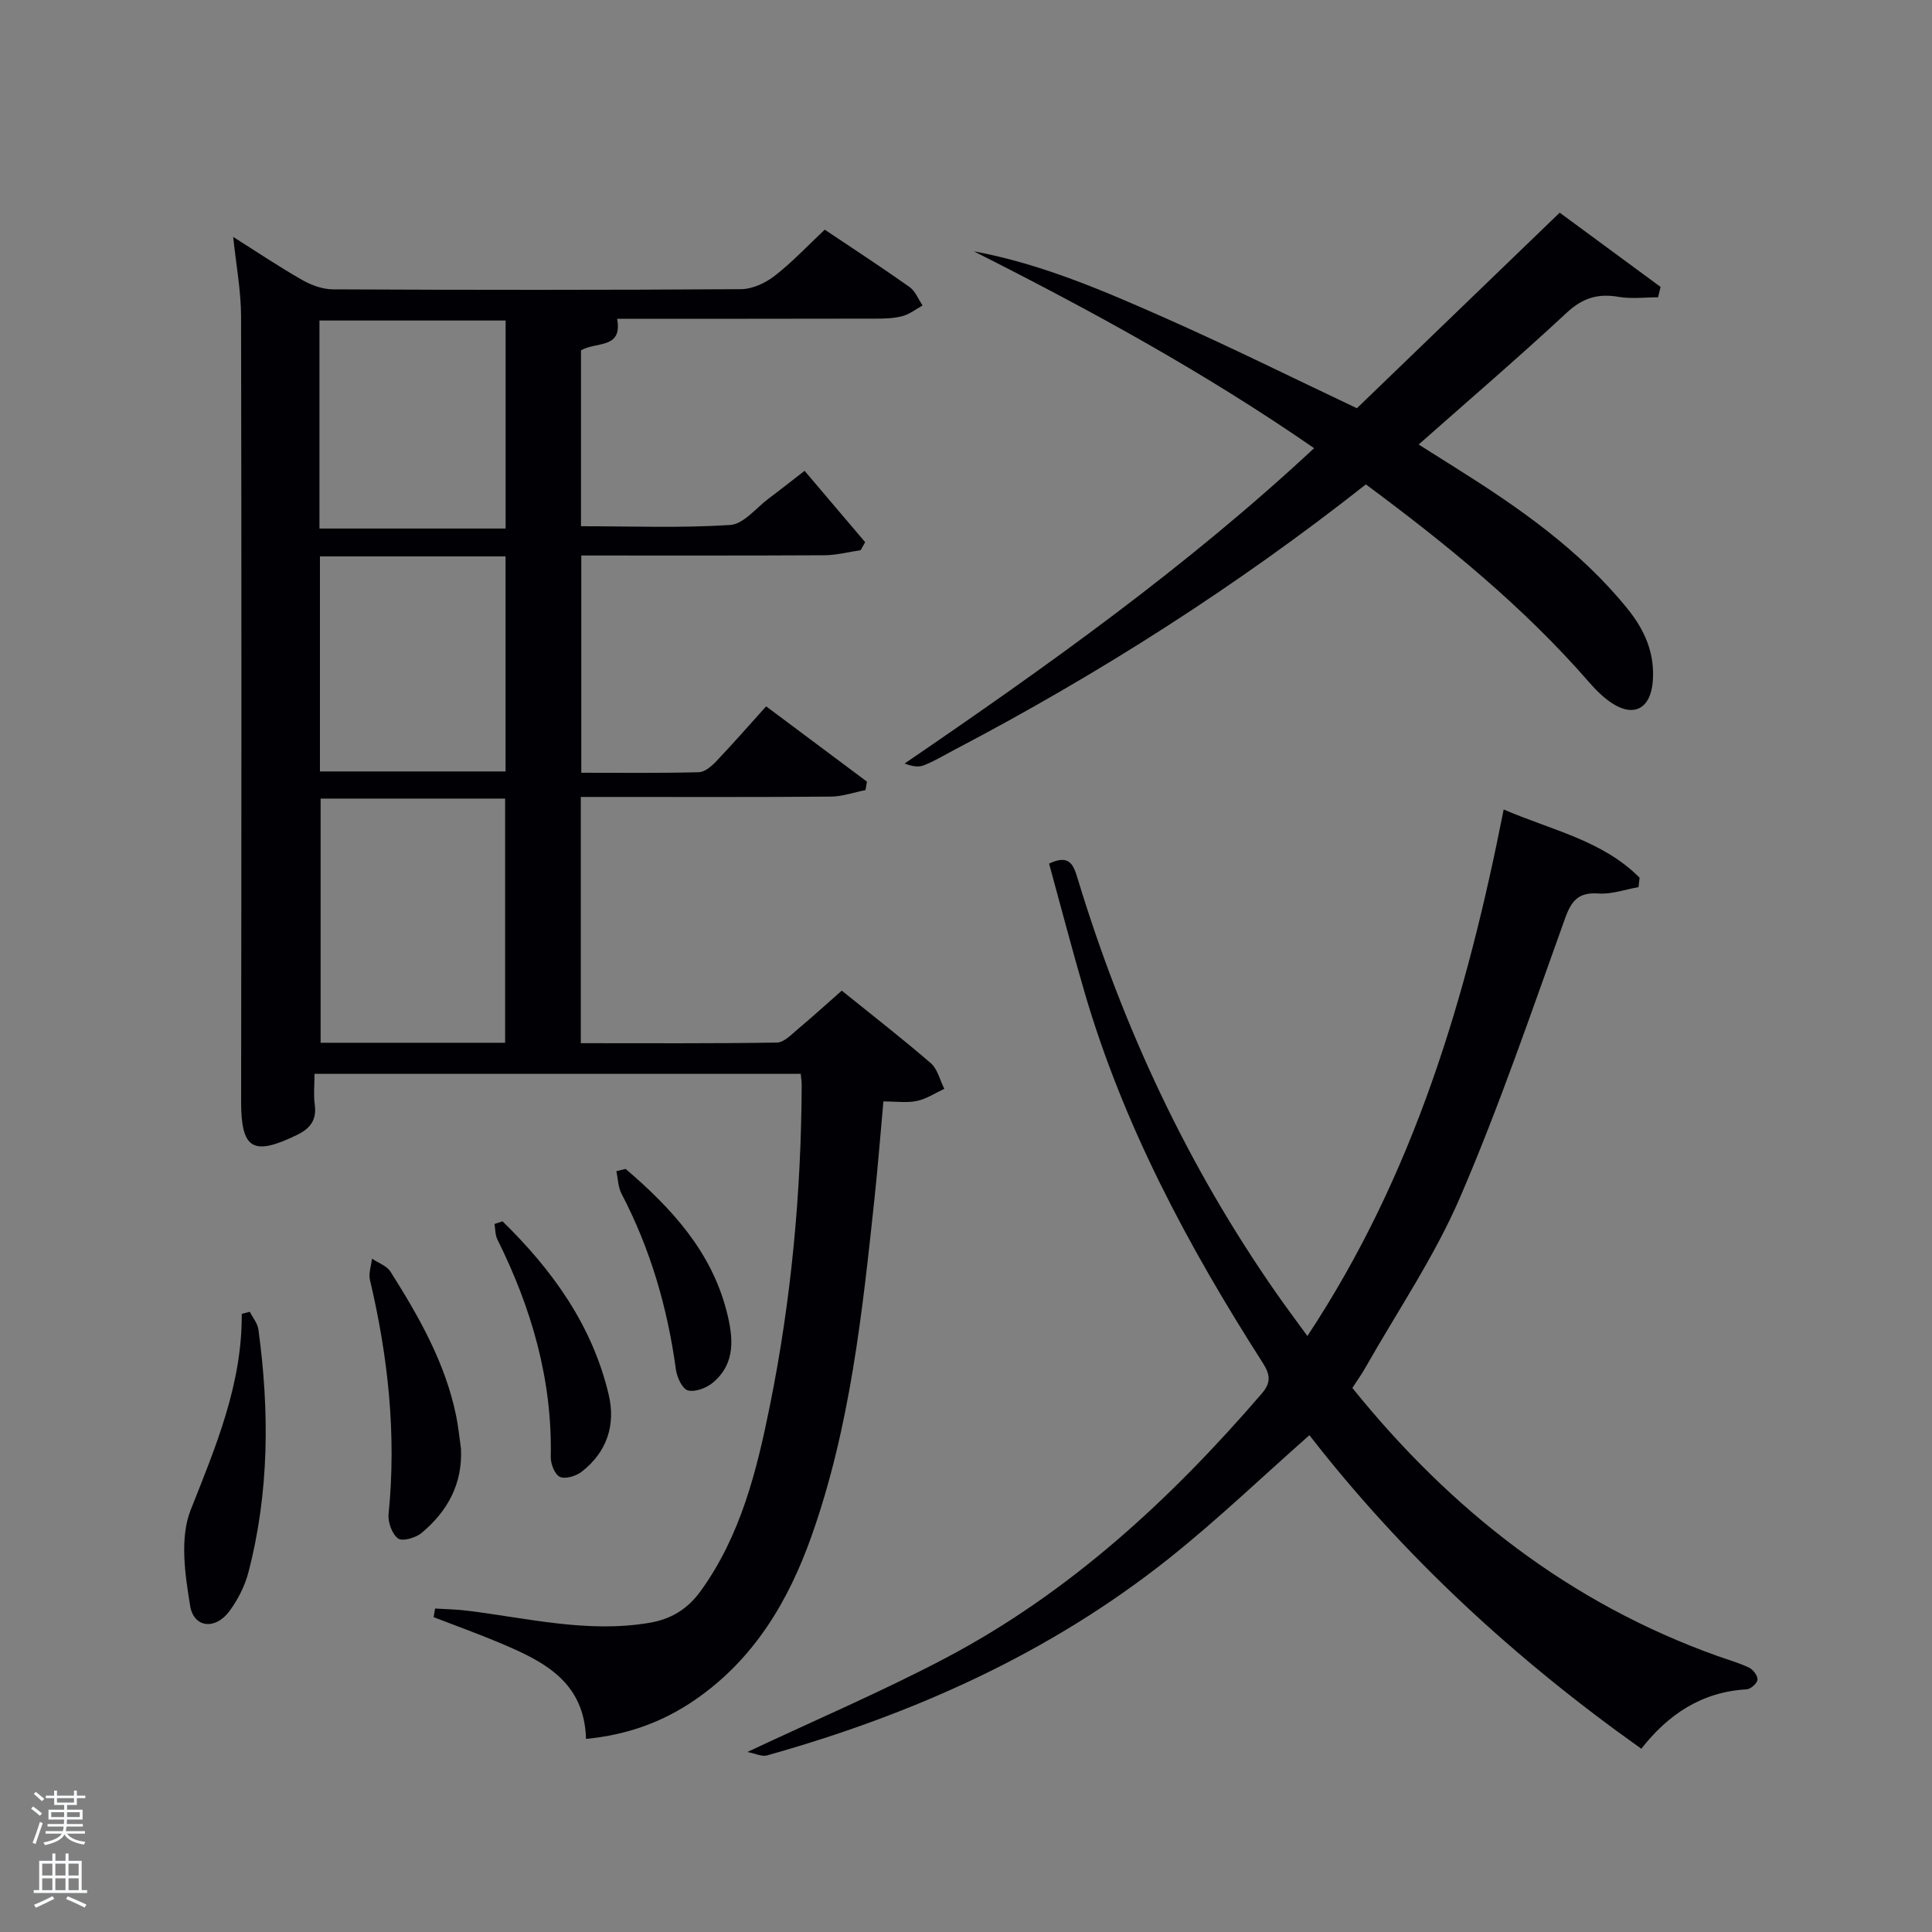 <svg enable-background="new 0 0 400 400" viewBox="0 0 400 400" xmlns="http://www.w3.org/2000/svg"><rect x="0" y="0" width="400" height="400" fill="#808080" stroke="none"/><path d="m6.44 374.46.42-.45c.65.47 1.27.95 1.85 1.44l-.45.49c-.65-.56-1.25-1.06-1.82-1.48m.93 7.33-.63-.26c.55-1.36 1.05-2.8 1.52-4.33.19.1.38.19.59.27-.46 1.29-.95 2.73-1.48 4.32m-.38-10.38.44-.42c.43.34 1.01.82 1.74 1.44l-.49.49c-.53-.51-1.09-1.01-1.69-1.51m2.5.35h1.72v-1.04h.59v1.04h3.52v-1.04h.59v1.04h1.75v.53h-1.75v1.42h-2.03v.97h3.22v2.03h-3.24c0 .35-.01.66-.03.93h3.32v.53h-3.37c-.03.27-.08.58-.15.94h3.96v.53h-3.71c.67.92 1.93 1.48 3.79 1.68-.13.24-.23.44-.29.59-2.13-.38-3.48-1.08-4.04-2.12-.43.97-1.77 1.72-4.03 2.23-.09-.19-.2-.37-.33-.55 2.1-.42 3.37-1.03 3.81-1.83h-3.36v-.53h3.58c.08-.29.13-.61.16-.94h-3.33v-.53h3.39c.02-.27.04-.58.04-.93h-3.23v-2.03h3.25v-.97h-2.07v-1.42h-1.73zm1.12 3.44v1h2.65c.01-.3.02-.44.02-.4v-.25-.35zm1.19-2h3.52v-.91h-3.52zm4.71 2h-2.63v.59c0 .15-.01.28-.01.4h2.64z" fill="#fafbfc"/><path d="m13.56 383.74h.63v1.52h2.72v6.07h1.13v.6h-11.06v-.6h1.13v-6.07h2.73v-1.52h.63v1.52h2.1v-1.52zm-2.69 8.83.38.56c-1.24.63-2.53 1.25-3.85 1.85-.1-.21-.21-.42-.34-.63 1.36-.55 2.63-1.15 3.81-1.78m-2.13-4.27h2.1v-2.45h-2.1zm0 3.04h2.1v-2.46h-2.1zm2.72-3.04h2.1v-2.45h-2.1zm0 3.04h2.1v-2.46h-2.1zm6.07 3.6c-1.41-.71-2.7-1.3-3.86-1.78l.35-.56c1.45.62 2.75 1.19 3.88 1.72zm-1.25-9.09h-2.1v2.45h2.1zm-2.09 5.49h2.1v-2.46h-2.1z" fill="#fafbfc"/><g fill="#010105"><path d="m120.25 165v50.98c13.7 0 27.15.09 40.6-.13 1.49-.02 3.06-1.71 4.41-2.85 3.05-2.55 5.98-5.23 9.02-7.9 6.34 5.12 12.52 9.91 18.43 15.02 1.41 1.22 1.89 3.51 2.8 5.31-1.88.87-3.69 2.09-5.67 2.51-2.05.44-4.27.1-6.94.1-.63 6.91-1.14 13.49-1.84 20.05-2.52 23.62-5.02 47.26-13.01 69.85-4.8 13.58-11.97 25.62-24.16 34-6.66 4.58-14.01 7.26-22.56 8.08-.34-12-8.98-16.14-17.91-19.9-4.49-1.89-9.09-3.54-13.64-5.3.1-.6.2-1.19.3-1.79 2.23.14 4.47.17 6.69.45 12.49 1.54 24.85 4.66 37.61 2.52 4.56-.76 7.97-2.84 10.68-6.59 8.32-11.51 11.62-24.92 14.35-38.44 4.42-21.88 6.48-44.04 6.57-66.38 0-.65-.11-1.29-.2-2.27-33.47 0-66.86 0-100.66 0 0 2.19-.23 4.33.05 6.4.43 3.17-.95 4.92-3.65 6.24-9.2 4.48-11.61 2.96-11.6-6.99.07-54.16.1-108.32-.01-162.48-.01-5.28-1.02-10.56-1.63-16.44 4.91 3.1 9.48 6.18 14.26 8.9 1.9 1.09 4.26 1.95 6.41 1.96 28.16.13 56.33.15 84.49-.04 2.35-.02 5.04-1.28 6.96-2.77 3.64-2.83 6.83-6.24 10.35-9.55 6.05 4.05 11.88 7.85 17.56 11.87 1.2.85 1.82 2.53 2.7 3.83-1.37.75-2.67 1.79-4.14 2.19-1.73.47-3.61.53-5.42.53-17.82.04-35.64.03-53.68.03 1.17 6.34-4.36 4.67-7.48 6.54v36.41c10.38 0 20.67.4 30.89-.26 2.78-.18 5.38-3.55 8.02-5.52 2.26-1.68 4.46-3.44 7.38-5.69 4.25 5 8.4 9.88 12.54 14.77-.31.55-.62 1.1-.93 1.66-2.51.37-5.03 1.04-7.54 1.05-16.65.09-33.3.05-50.3.05v44.98c8.12 0 16.23.1 24.34-.11 1.24-.03 2.65-1.26 3.62-2.28 3.44-3.62 6.73-7.39 10.31-11.36 7.53 5.63 14.2 10.61 20.87 15.59-.1.58-.2 1.17-.3 1.75-2.4.47-4.8 1.34-7.2 1.35-15.33.13-30.66.07-45.99.07-1.8 0-3.61 0-5.75 0zm-15.67 50.89c0-16.85 0-33.67 0-50.55-12.87 0-25.58 0-38.2 0v50.55zm-38.34-100.69v44.52h38.43c0-14.99 0-29.69 0-44.52-12.91 0-25.5 0-38.43 0zm-.1-5.77h38.54c0-14.63 0-28.87 0-43.07-13.03 0-25.73 0-38.54 0z"/><path d="m154.74 362.73c14.32-6.74 27.92-12.54 40.96-19.41 25.71-13.53 46.68-32.91 65.52-54.78 2.05-2.38 1.73-4.02.16-6.47-15.37-24.03-28.77-49.03-36.82-76.58-2.6-8.88-4.93-17.85-7.36-26.69 4.24-2.02 5.06.28 5.92 3.12 9.34 30.74 22.76 59.53 41.2 85.91 1.89 2.71 3.88 5.36 6.36 8.78 22.09-33.41 33-70.25 40.64-109.02 9.84 4.27 20.45 6.38 28.14 14.13-.07.65-.15 1.3-.22 1.95-2.76.48-5.56 1.51-8.28 1.32-4.13-.29-5.6 1.44-6.93 5.15-6.97 19.37-13.61 38.91-21.75 57.79-5.3 12.28-12.96 23.53-19.59 35.23-.81 1.43-1.77 2.76-2.7 4.2 20.41 25.31 44.97 44.56 75.63 55.51 2.19.78 4.45 1.41 6.53 2.41.83.4 1.8 1.7 1.72 2.49-.09.76-1.41 1.94-2.24 1.99-9.31.52-16.28 5.21-21.81 12.3-26.23-18.61-49.36-39.99-68.72-64.92-9.88 8.72-19.12 17.59-29.1 25.53-24.7 19.65-52.97 32.29-83.2 40.77-1.05.3-2.37-.38-4.06-.71z"/><path d="m282.79 100.29c-26.92 21.22-55.36 39.32-85.34 55.03-2.05 1.08-4.05 2.3-6.2 3.14-1.12.44-2.5.18-3.96-.38 29.49-20.14 58.37-40.68 84.78-65.29-22.59-15.63-46.24-28.55-70.46-40.76 14.02 2.59 27 8.21 39.88 13.92 13.18 5.84 26.1 12.26 39.44 18.57 13.62-13.13 27.5-26.52 41.99-40.49 6.36 4.68 13.62 10.03 20.88 15.37-.17.72-.34 1.43-.51 2.15-2.73 0-5.52.37-8.17-.09-4.25-.74-7.44.21-10.72 3.26-9.86 9.17-20.1 17.95-30.68 27.31 2.63 1.66 5.06 3.2 7.5 4.73 13.15 8.25 25.84 17.05 35.73 29.27 3.59 4.43 5.73 9.29 5.23 15.14-.46 5.5-3.88 7.41-8.46 4.4-1.77-1.16-3.34-2.74-4.74-4.35-13.51-15.53-29.34-28.44-46.19-40.93z"/><path d="m51.72 271.59c.61 1.22 1.61 2.39 1.78 3.66 2.3 16.9 2.26 33.75-2.09 50.36-.74 2.81-2.18 5.61-3.91 7.96-2.87 3.9-7.37 3.52-8.13-1.09-1.07-6.5-2.18-14.07.1-19.84 5.22-13.19 10.68-26.07 10.58-40.62.55-.14 1.11-.28 1.67-.43z"/><path d="m95.44 299.92c.35 7.32-2.79 12.99-8.17 17.47-1.21 1.01-3.96 1.8-4.85 1.14-1.26-.93-2.14-3.38-1.97-5.06 1.65-16.42-.08-32.51-3.86-48.49-.32-1.35.27-2.92.43-4.39 1.3.89 3.06 1.48 3.83 2.7 5.87 9.29 11.31 18.81 13.57 29.75.47 2.28.69 4.59 1.02 6.88z"/><path d="m104.04 252.86c10.32 10.08 18.58 21.52 21.98 35.87 1.49 6.3-.36 11.93-5.61 15.99-1.16.89-3.36 1.57-4.49 1.05-1.07-.49-1.92-2.7-1.89-4.13.33-16.01-3.99-30.83-11.05-45.02-.47-.94-.41-2.13-.6-3.21.55-.18 1.1-.37 1.66-.55z"/><path d="m129.53 242.01c9.44 8.08 17.73 17.02 20.92 29.52 1.34 5.24 1.97 10.69-2.84 14.72-1.33 1.12-3.66 2.01-5.18 1.62-1.15-.29-2.27-2.71-2.49-4.3-1.73-12.78-5.27-24.96-11.26-36.42-.72-1.37-.73-3.1-1.07-4.67.64-.16 1.28-.31 1.92-.47z"/></g></svg>